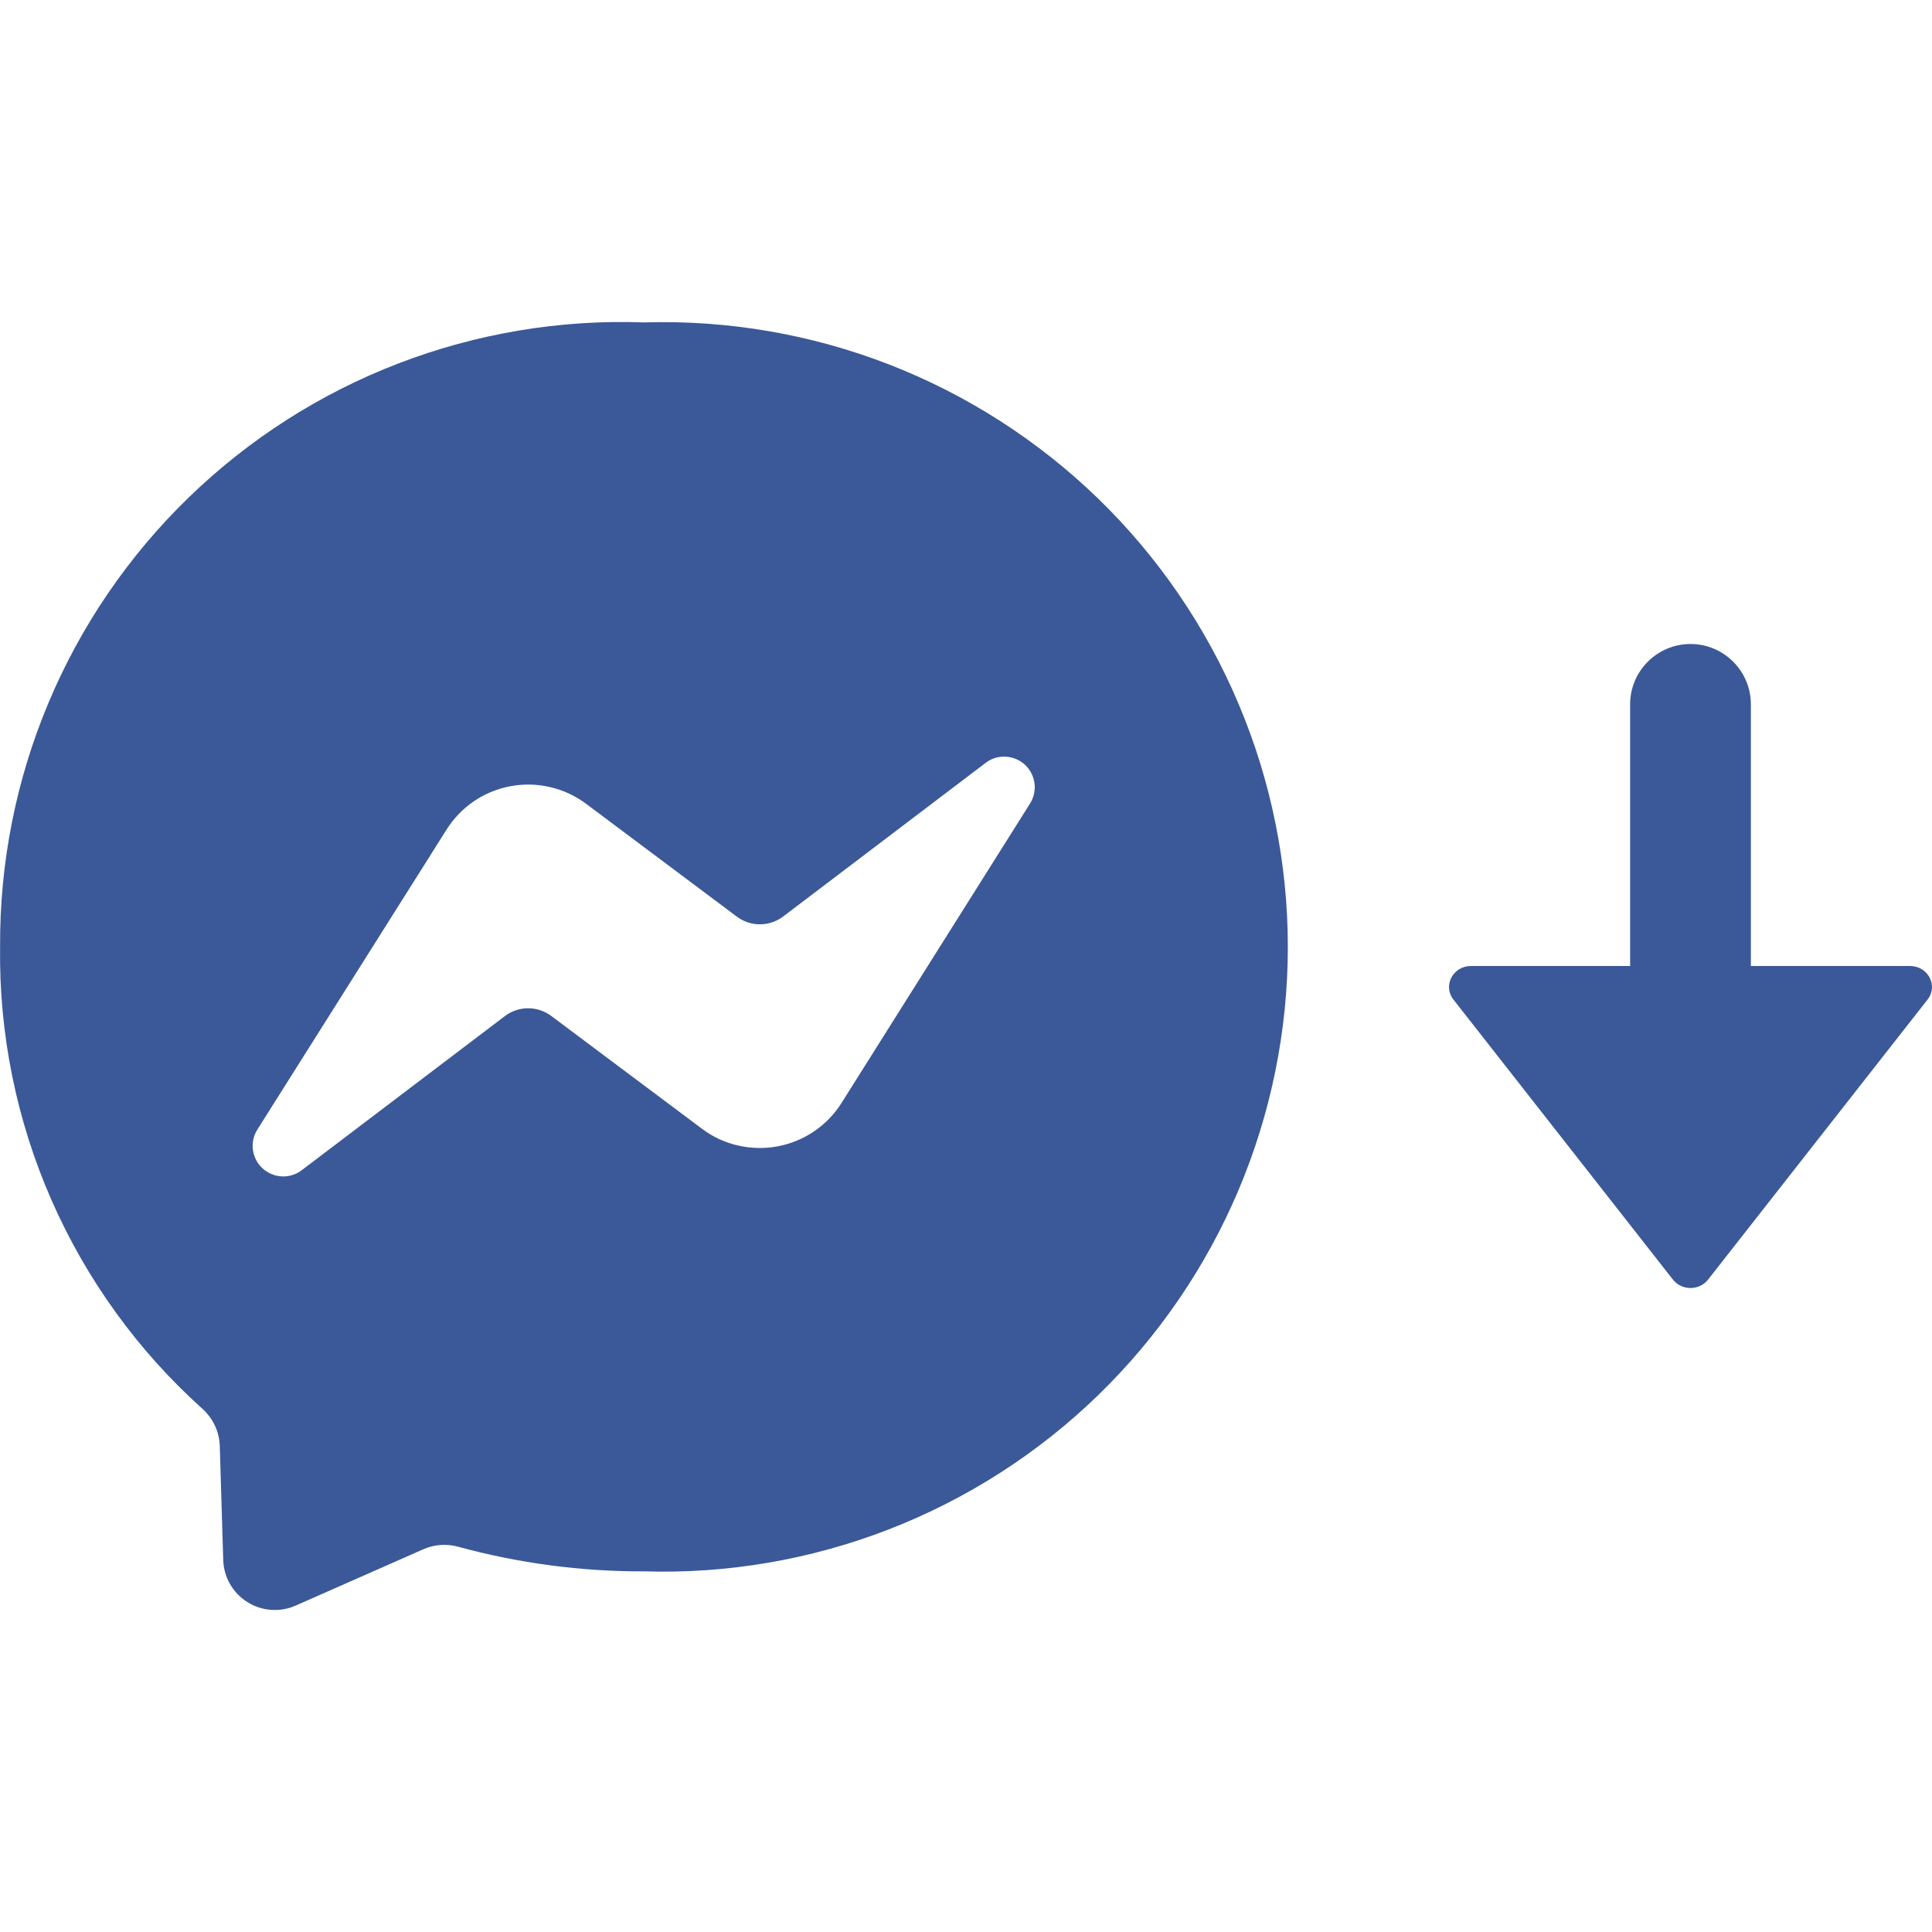 <svg width="24" height="24" viewBox="0 0 24 24" fill="none" xmlns="http://www.w3.org/2000/svg">
<path fill-rule="evenodd" clip-rule="evenodd" d="M8.001 4.005C6.96 3.967 5.923 4.141 4.951 4.514C3.979 4.887 3.093 5.454 2.346 6.178C1.598 6.903 1.005 7.771 0.602 8.731C0.199 9.69 -0.005 10.722 0.001 11.762C-0.013 12.842 0.204 13.913 0.637 14.902C1.071 15.892 1.71 16.778 2.514 17.5C2.578 17.558 2.631 17.628 2.668 17.706C2.705 17.784 2.726 17.869 2.73 17.956L2.773 19.378C2.776 19.483 2.805 19.586 2.857 19.677C2.909 19.768 2.983 19.845 3.072 19.901C3.161 19.957 3.262 19.991 3.367 19.998C3.471 20.006 3.577 19.988 3.673 19.945L5.26 19.245C5.394 19.186 5.545 19.175 5.687 19.213C6.441 19.419 7.219 19.523 8.001 19.52C9.039 19.552 10.074 19.374 11.043 18.998C12.011 18.622 12.895 18.056 13.641 17.332C14.386 16.609 14.979 15.743 15.384 14.787C15.789 13.83 15.998 12.802 15.998 11.763C15.998 10.724 15.789 9.696 15.384 8.739C14.979 7.782 14.386 6.916 13.641 6.193C12.895 5.47 12.011 4.903 11.043 4.527C10.074 4.151 9.039 3.974 8.001 4.005ZM12.801 9.973L10.454 13.701C10.365 13.842 10.249 13.962 10.111 14.055C9.974 14.148 9.819 14.211 9.656 14.241C9.493 14.271 9.326 14.267 9.164 14.229C9.003 14.192 8.851 14.121 8.719 14.021L6.85 12.622C6.766 12.559 6.665 12.525 6.561 12.525C6.456 12.525 6.355 12.559 6.272 12.622L3.748 14.537C3.677 14.591 3.589 14.618 3.501 14.614C3.412 14.609 3.327 14.574 3.262 14.514C3.196 14.454 3.154 14.373 3.142 14.285C3.13 14.197 3.149 14.108 3.197 14.032L5.547 10.306C5.635 10.166 5.752 10.045 5.889 9.952C6.026 9.859 6.181 9.796 6.344 9.766C6.507 9.736 6.674 9.74 6.836 9.778C6.997 9.816 7.149 9.886 7.282 9.986L9.151 11.385C9.234 11.448 9.335 11.482 9.44 11.482C9.544 11.482 9.645 11.448 9.729 11.385L12.253 9.47C12.323 9.419 12.41 9.394 12.497 9.4C12.584 9.405 12.667 9.44 12.731 9.499C12.795 9.558 12.837 9.637 12.85 9.724C12.863 9.81 12.845 9.898 12.801 9.973Z" fill="#3B5998"/>
<path d="M21.75 8.75C21.75 8.336 21.414 8 21 8C20.586 8 20.25 8.336 20.25 8.75V12H18.273C18.049 12 17.92 12.245 18.055 12.417L20.782 15.896C20.891 16.035 21.109 16.035 21.218 15.896L23.945 12.417C24.08 12.245 23.951 12 23.727 12H21.75V8.75Z" fill="#3B5998"/>
</svg>
